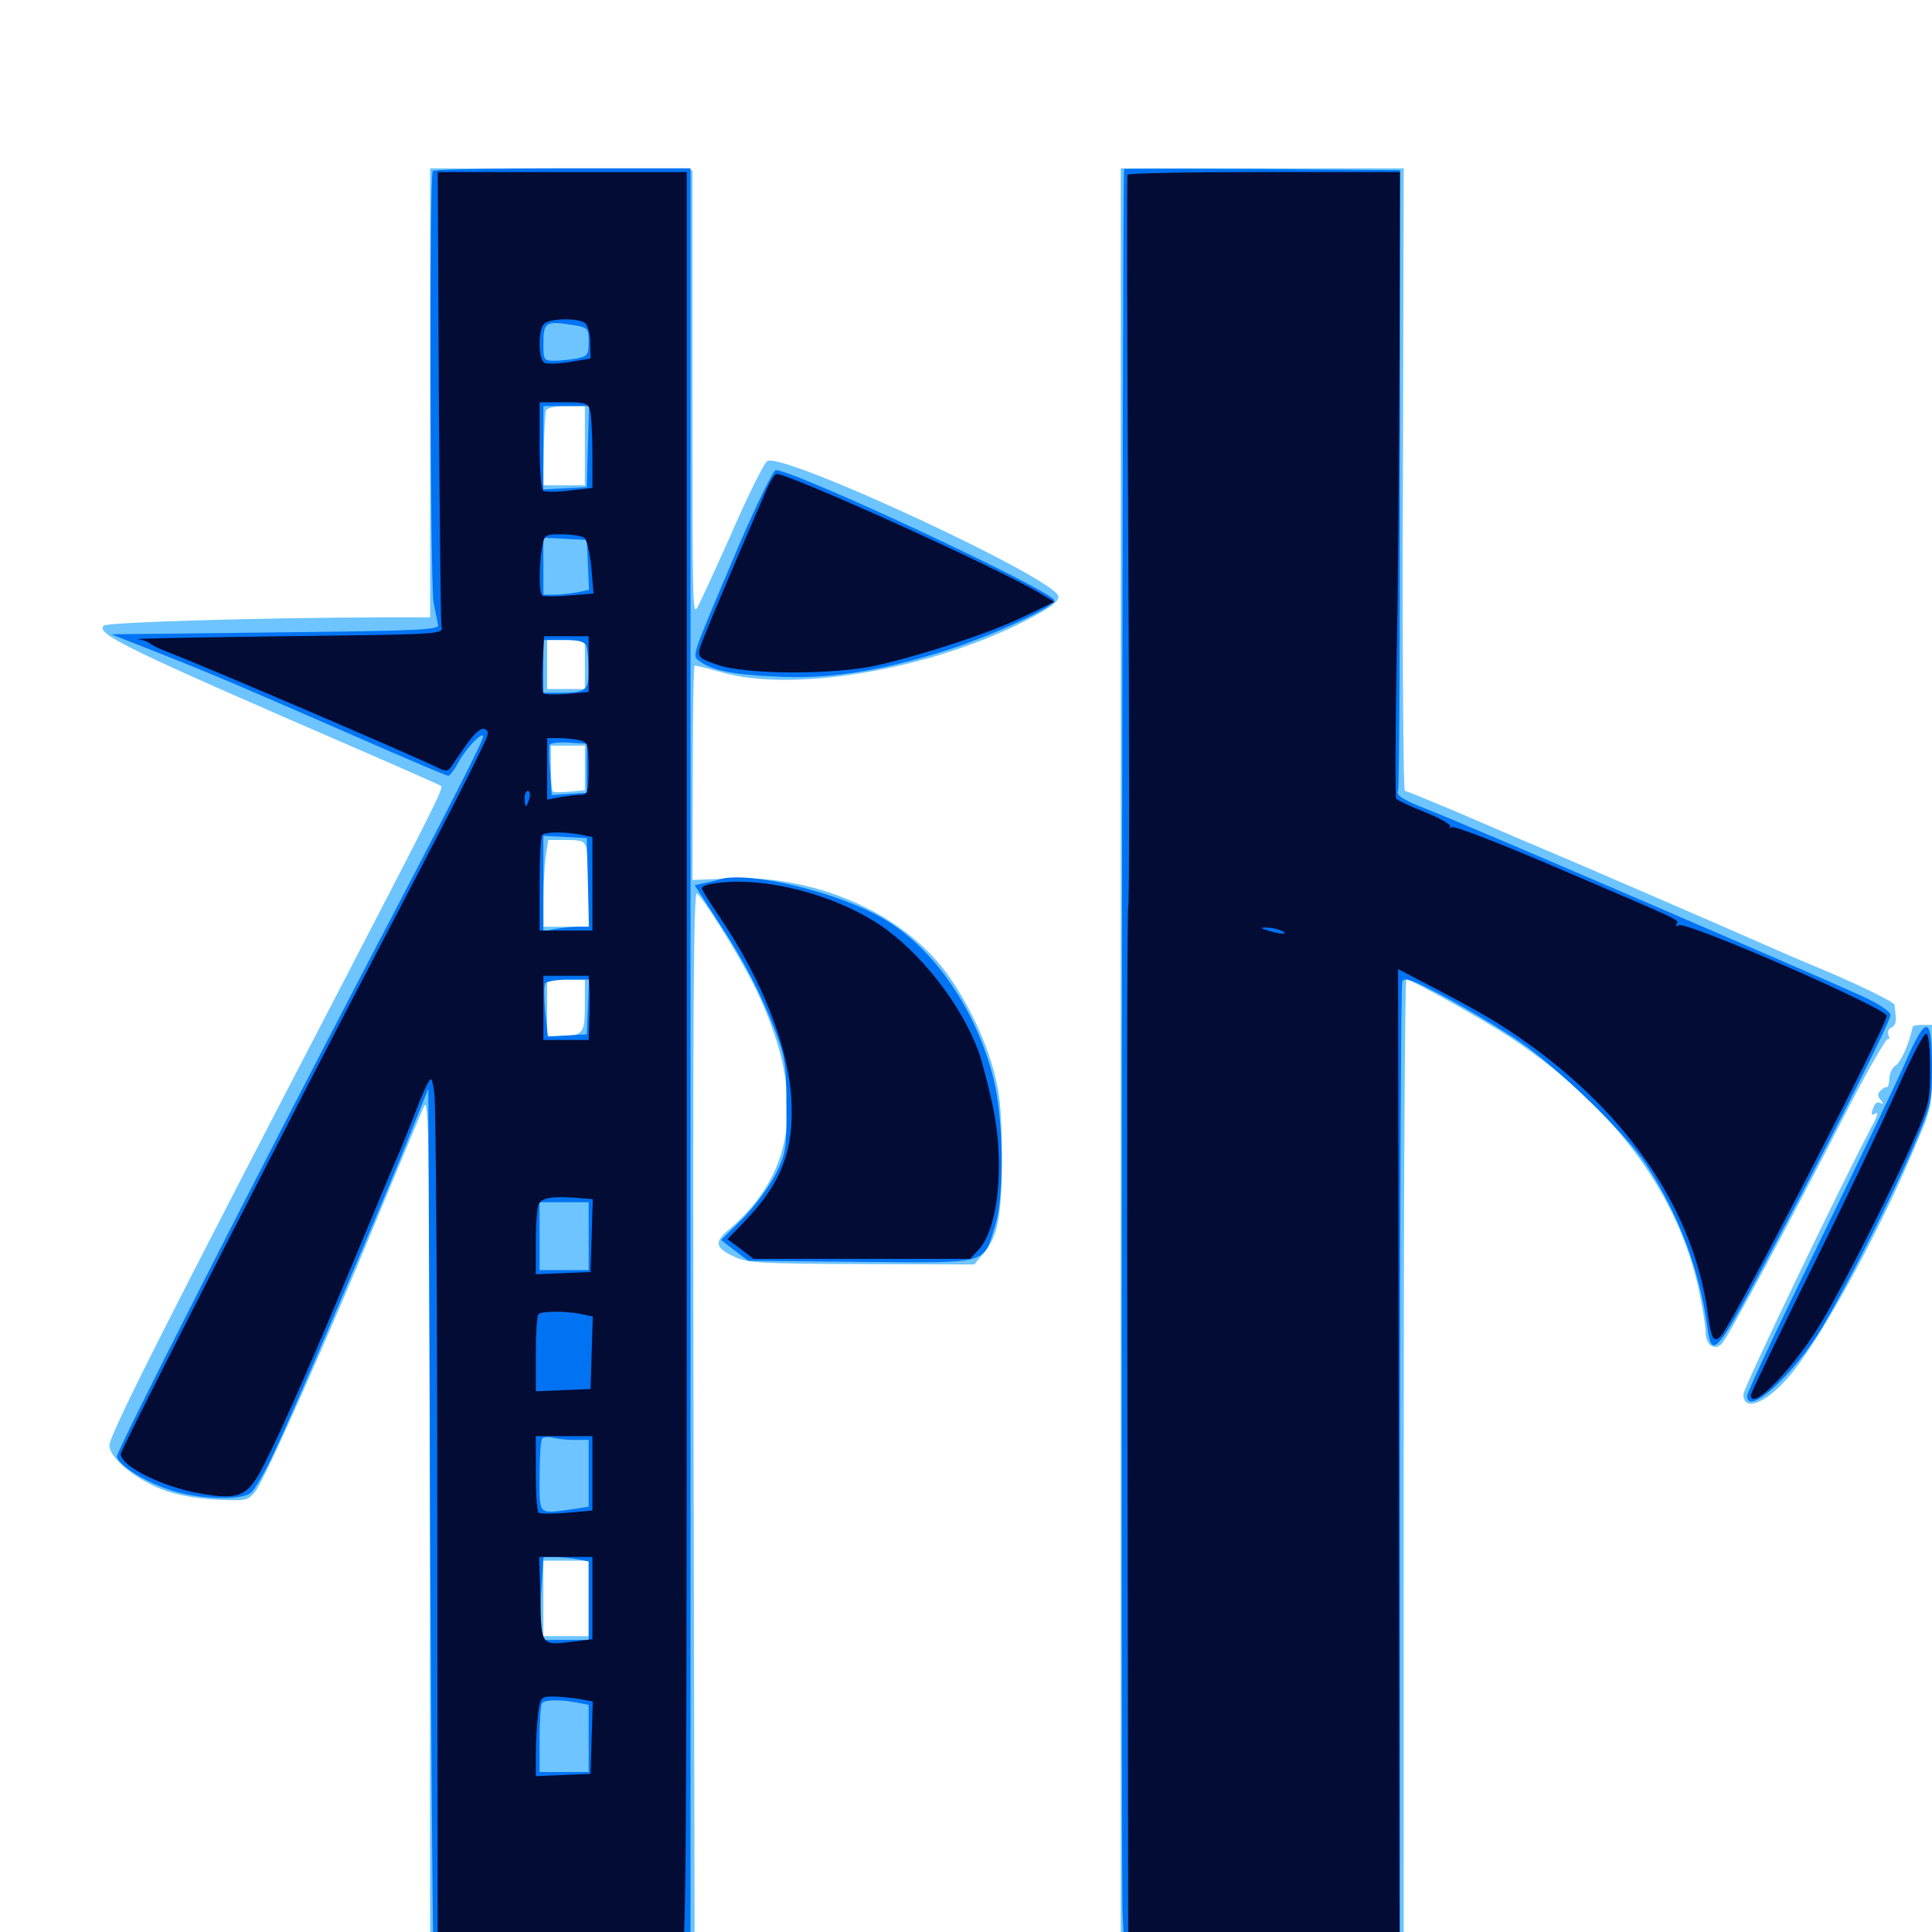 <svg xmlns="http://www.w3.org/2000/svg" viewBox="0 -1000 1000 1000">
	<path fill="#6dc4ff" d="M222.656 -796.68V-680.469H197.852C133.203 -680.273 55.469 -677.93 53.711 -676.172C49.414 -671.875 65.234 -664.258 185.547 -612.109C208.594 -602.148 227.93 -593.555 228.32 -593.164C229.688 -592.188 223.438 -579.883 179.883 -495.898C86.523 -316.406 56.641 -257.422 56.641 -251.758C56.641 -245.508 69.922 -234.375 83.789 -229.102C90.625 -226.367 100.977 -224.414 111.523 -223.828C127.734 -223.047 128.32 -223.242 132.227 -228.125C137.109 -234.375 170.117 -308.203 197.07 -373.828C208.008 -400.195 218.164 -424.414 219.531 -427.539C222.07 -432.617 222.461 -405.078 222.461 -207.422L222.656 18.75H291.211H359.57L358.984 -260.352C358.594 -478.906 358.984 -539.062 360.742 -537.5C364.648 -534.375 381.641 -506.836 389.453 -491.602C417.383 -435.938 413.281 -393.945 377.148 -363.477C369.531 -357.031 370.117 -354.102 380.273 -349.414C386.914 -346.289 393.945 -345.898 445.898 -345.703L504.297 -345.508L508.789 -350.977C516.602 -359.766 518.555 -370.312 518.555 -402.148C518.359 -426.562 517.578 -433.984 514.062 -446.875C508.398 -466.797 496.68 -489.062 485.156 -502.344C460.742 -530.273 418.75 -547.07 377.93 -545.312L358.398 -544.531L358.594 -599.805C358.594 -630.273 358.984 -655.273 359.57 -655.469C359.961 -655.664 366.016 -654.102 373.047 -652.148C409.375 -641.406 479.492 -652.93 529.297 -677.93C543.359 -685.156 547.852 -688.281 547.852 -691.211C547.852 -699.805 404.883 -766.406 397.07 -761.328C395.508 -760.352 386.914 -743.164 378.125 -722.852C369.141 -702.734 361.328 -685.742 360.547 -684.961C358.594 -682.812 358.398 -687.109 358.398 -801.562V-911.914L290.625 -912.5L222.656 -912.891ZM302.734 -769.336V-748.828H291.797H281.055L281.445 -766.992C281.641 -776.758 282.227 -786.133 282.617 -787.5C283.203 -788.867 287.305 -789.844 293.164 -789.844H302.734ZM302.734 -656.055V-643.359H292.969H283.203V-656.055V-668.75H292.969H302.734ZM302.734 -602.539V-591.016L294.727 -590.234C290.43 -589.844 286.523 -589.844 285.938 -590.43C285.547 -590.82 285.156 -596.484 285.156 -602.734V-614.062H293.945H302.734ZM303.516 -560.938C304.102 -558.398 304.688 -548.242 304.688 -538.477V-520.312H292.969H281.25V-533.789C281.25 -541.016 281.836 -551.172 282.422 -556.25L283.789 -565.234H292.969C300.977 -565.234 302.539 -564.648 303.516 -560.938ZM302.734 -479.492C302.734 -464.844 301.758 -463.672 288.672 -463.672H283.203V-478.32V-492.969H292.969H302.734ZM304.688 -172.656V-153.125H292.969H281.25V-172.656V-192.188H292.969H304.688ZM580.078 -447.07V18.75H653.32H726.562V-237.109C726.562 -377.93 727.148 -492.969 727.93 -492.969C730.664 -492.969 767.383 -472.461 782.227 -462.695C835.352 -427.539 869.336 -381.445 879.688 -330.469C881.445 -322.266 882.812 -313.281 882.812 -310.742C882.812 -303.906 887.305 -300.586 891.211 -304.492C894.336 -307.617 925.195 -365.039 957.031 -427.148C967.383 -447.266 976.562 -463.086 977.344 -462.305C978.125 -461.523 978.125 -462.305 977.539 -464.062C976.758 -465.82 977.539 -467.578 979.102 -468.164C980.664 -468.75 981.641 -471.289 981.25 -473.828C981.055 -476.172 980.664 -478.906 980.664 -479.883C980.469 -481.445 959.375 -491.602 939.453 -499.805C933.594 -502.148 910.352 -512.305 887.695 -522.266C865.234 -532.031 832.617 -546.094 815.43 -553.516C798.242 -560.742 771.68 -572.07 756.445 -578.711C741.211 -585.156 727.93 -590.625 727.148 -590.625C726.367 -590.625 725.781 -663.086 726.172 -751.758L726.562 -912.891H653.32H580.078ZM990.039 -468.555C989.844 -467.969 989.648 -466.992 989.453 -466.211C987.695 -458.789 983.594 -449.805 981.055 -448.438C979.492 -447.461 977.93 -444.531 977.93 -441.602C977.734 -438.867 977.148 -436.914 976.758 -437.305C976.367 -437.695 975 -436.914 973.633 -435.742C971.68 -433.984 971.68 -432.812 973.438 -430.664C975 -428.516 975 -428.125 973.438 -429.102C972.07 -429.883 970.508 -429.102 969.922 -427.344C968.164 -423.047 968.359 -422.266 970.898 -423.828C972.266 -424.609 971.484 -421.68 969.141 -417.578C952.734 -386.523 902.344 -281.445 902.344 -278.32C902.344 -269.531 913.086 -273.047 924.609 -285.938C940.234 -303.125 970.312 -357.422 990.039 -403.711C1000 -426.758 1000 -426.953 1000 -448.242V-469.531H995.117C992.383 -469.531 990.039 -469.141 990.039 -468.555Z"/>
	<path fill="#0073f3" d="M224.023 -911.523C222.07 -909.766 222.656 -698.828 224.414 -688.281C225.391 -683.398 226.367 -678.125 226.758 -676.562C227.539 -674.023 216.797 -673.438 142.578 -672.656L57.617 -671.68L83.984 -661.328C111.523 -650.391 123.438 -645.312 190.039 -616.211C212.305 -606.445 231.25 -598.438 232.031 -598.438C232.812 -598.438 235.156 -601.562 237.109 -605.078C241.016 -612.5 250 -621.875 250 -618.75C250 -616.406 235.742 -588.281 190.43 -501.758C133.008 -391.797 60.547 -249.414 60.547 -246.289C60.547 -242.383 73.438 -233.789 87.109 -229.102C101.367 -224.023 124.609 -223.047 129.883 -227.344C131.836 -228.906 137.5 -238.672 142.188 -248.828C152.93 -271.484 199.023 -379.688 212.109 -412.5L221.68 -436.523L222.656 -209.961C223.242 -85.352 224.023 16.797 224.609 17.188C225.195 17.578 255.273 17.578 291.602 17.188L357.422 16.602V-448.047V-912.891H291.406C255.078 -912.891 224.609 -912.305 224.023 -911.523ZM297.461 -831.641C304.297 -830.469 304.688 -829.883 304.688 -823.047C304.688 -816.406 304.102 -815.625 298.633 -814.453C295.312 -813.867 290.039 -813.281 286.914 -813.281C281.641 -813.281 281.25 -813.672 281.25 -821.68C281.25 -833.594 282.227 -833.984 297.461 -831.641ZM304.297 -768.945L303.711 -747.852L292.578 -747.266L281.25 -746.68V-768.359V-789.844H292.969H304.883ZM304.297 -707.617L304.883 -694.727L298.633 -693.359C295.312 -692.773 290.039 -692.188 286.914 -692.188H281.25V-706.836V-721.68L292.578 -721.094L303.711 -720.508ZM303.516 -665.625C304.102 -663.867 304.688 -658.398 304.688 -653.125C304.688 -642.578 303.32 -641.406 289.844 -641.406H281.25V-655.078V-668.75H291.797C299.609 -668.75 302.539 -667.969 303.516 -665.625ZM303.711 -602.344V-589.648L294.727 -589.062L285.547 -588.477L284.766 -600.781C284.18 -607.617 284.18 -613.867 284.57 -614.648C285.156 -615.43 289.648 -616.016 294.531 -615.625L303.711 -615.039ZM304.297 -543.359L304.883 -520.312H299.219C296.094 -520.312 290.625 -519.727 287.305 -519.141L281.25 -517.969V-542.578V-567.383L292.578 -566.797L303.711 -566.211ZM304.297 -478.906L303.711 -464.648L293.75 -464.062L283.594 -463.477L282.227 -476.172C281.641 -483.203 281.445 -489.844 282.227 -491.016C282.812 -491.992 288.281 -492.969 294.141 -492.969H304.883ZM304.688 -360.156V-342.578H291.992H279.297V-360.156V-377.734H291.992H304.688ZM297.461 -254.688H304.688V-237.305V-220.117L295.703 -218.75C278.32 -216.406 279.297 -215.43 279.297 -235.742C279.297 -245.898 279.883 -254.688 280.664 -255.469C281.445 -256.25 283.984 -256.445 286.133 -255.859C288.281 -255.273 293.359 -254.688 297.461 -254.688ZM298.633 -192.969L304.688 -191.797V-171.484V-151.172H291.797H278.711L279.883 -172.266C280.664 -183.789 281.25 -193.359 281.25 -193.75C281.25 -194.531 292.578 -194.141 298.633 -192.969ZM298.633 -118.75L304.688 -117.578V-100.195V-82.812H291.992H279.297V-100C279.297 -109.57 279.883 -117.969 280.664 -118.555C282.227 -120.312 290.625 -120.312 298.633 -118.75ZM581.836 -912.5C580.859 -910.156 580.078 -30.664 581.055 -9.57L582.422 17.773H653.516H724.609V-235.547C724.609 -374.805 725.195 -490.234 725.781 -491.797C726.758 -494.531 730.469 -493.164 747.852 -483.984C759.18 -477.93 776.562 -467.578 786.133 -461.133C806.25 -447.461 841.602 -413.281 852.148 -397.07C869.141 -370.898 879.688 -342.578 883.789 -312.695C886.133 -295.703 888.477 -298.828 919.531 -357.422C951.172 -416.992 978.516 -471.484 978.516 -474.609C978.516 -476.367 972.852 -480.273 963.477 -484.57C936.719 -496.68 758.398 -573.438 739.258 -580.859C726.172 -585.938 722.266 -588.477 723.633 -590.625C724.219 -591.406 724.609 -664.062 724.609 -751.953V-911.914L653.32 -912.5C614.062 -912.695 581.836 -912.695 581.836 -912.5ZM382.227 -717.188C357.031 -657.617 358.008 -660.938 362.305 -657.617C368.945 -652.93 379.492 -650.781 401.758 -649.805C427.93 -648.438 453.125 -652.148 486.328 -662.305C509.375 -669.141 546.094 -685.742 545.703 -689.258C545.312 -693.945 411.328 -756.641 401.562 -756.641C400.195 -756.641 391.602 -738.867 382.227 -717.188ZM372.07 -544.727C371.094 -544.336 367.773 -543.555 364.844 -542.969L359.57 -541.797L371.289 -523.633C385.156 -502.734 393.75 -485.938 401.562 -465.625C406.445 -452.539 407.031 -448.242 407.031 -427.539C407.227 -405.469 406.836 -403.32 401.562 -392.383C398.242 -385.938 390.82 -375.781 384.57 -369.336L373.242 -358.203L380.273 -352.734L387.305 -347.461L445.508 -346.875C512.5 -346.289 508.789 -345.312 515.039 -365.43C520.117 -381.836 519.531 -421.875 513.867 -443.164C504.688 -477.93 483.594 -508.789 458.008 -524.023C434.766 -538.086 386.719 -549.609 372.07 -544.727ZM986.328 -450.391C981.836 -440.039 961.523 -397.656 941.211 -356.055C920.898 -314.648 904.297 -279.297 904.297 -277.539C904.297 -266.406 928.906 -288.867 943.359 -313.281C957.031 -336.523 979.297 -380.664 990.039 -405.664C999.805 -428.32 1000 -429.297 1000 -448.047C1000 -474.609 997.07 -475 986.328 -450.391Z"/>
	<path fill="#020c35" d="M227.148 -795.312C227.539 -731.641 228.125 -677.734 228.516 -675.586C229.492 -671.68 228.32 -671.68 148.438 -670.703C103.906 -670.117 69.141 -669.531 71.484 -669.141C73.633 -668.945 76.172 -667.969 77.344 -667.188C78.32 -666.211 82.227 -664.258 85.938 -662.891C106.641 -654.883 208.789 -611.133 225.586 -603.125C230.664 -600.586 231.641 -600.586 233.398 -602.93C234.375 -604.492 238.086 -609.766 241.602 -614.844C245.703 -620.508 248.828 -623.438 250.781 -622.656C253.125 -621.68 253.125 -620.508 250.195 -614.453C244.922 -602.93 228.906 -571.68 197.656 -512.109C153.516 -427.93 62.5 -249.805 62.5 -247.461C62.5 -241.016 84.375 -230.273 103.711 -226.953C124.023 -223.438 128.32 -225.391 136.719 -241.992C146.875 -261.914 164.648 -302.734 189.648 -363.086C197.266 -381.445 204.688 -399.219 206.25 -402.539C207.812 -406.055 211.328 -414.844 214.062 -421.875C216.797 -429.102 219.922 -436.914 221.289 -439.062C223.242 -442.773 223.633 -442.383 224.805 -434.375C225.586 -429.492 226.367 -325.977 226.367 -204.492L226.562 16.797H287.891C321.68 16.797 350.586 16.211 352.344 15.625C355.273 14.453 355.469 -28.125 355.469 -448.242V-910.938H291.016H226.562ZM302.539 -833.008C304.102 -832.031 305.469 -827.734 305.469 -822.852L305.664 -814.453L295.312 -812.695C289.648 -811.719 283.594 -811.523 282.031 -812.109C278.516 -813.477 278.32 -829.102 281.641 -832.422C284.375 -835.156 298.438 -835.547 302.539 -833.008ZM305.469 -787.5C306.055 -784.961 306.641 -775 306.641 -765.234V-747.461L294.922 -746.094C288.477 -745.312 282.227 -745.312 281.25 -745.898C280.078 -746.68 279.297 -756.836 279.297 -769.531V-791.797H291.797C303.125 -791.797 304.297 -791.406 305.469 -787.5ZM302.344 -721.68C303.711 -720.898 305.273 -714.453 306.055 -706.445L307.227 -692.773L294.727 -691.797C287.891 -691.211 281.641 -691.211 280.859 -691.602C278.906 -692.578 278.906 -706.055 280.469 -716.211C281.836 -723.438 281.836 -723.438 290.82 -723.438C295.703 -723.438 300.977 -722.656 302.344 -721.68ZM304.688 -656.25V-641.797L293.555 -640.82C287.305 -640.43 281.836 -640.43 281.25 -641.211C280.664 -641.797 280.469 -648.828 280.859 -656.641L281.641 -670.703H293.164H304.688ZM300.391 -616.797C304.297 -615.625 304.688 -614.453 304.688 -602.148C304.688 -590.625 304.102 -588.672 301.367 -588.672C299.414 -588.672 294.531 -588.086 290.625 -587.5L283.203 -586.133V-602.148V-617.969H289.648C292.969 -617.969 297.852 -617.383 300.391 -616.797ZM274.023 -586.719C273.438 -584.57 272.656 -582.812 272.266 -582.812C271.875 -582.812 271.484 -584.57 271.484 -586.719C271.484 -588.867 272.266 -590.625 273.242 -590.625C274.219 -590.625 274.609 -588.867 274.023 -586.719ZM300.586 -567.969L306.641 -566.797V-542.578V-518.359H292.969H279.297V-542.383C279.297 -555.664 279.883 -567.188 280.664 -567.773C282.227 -569.531 292.578 -569.531 300.586 -567.969ZM305.078 -488.672C305.273 -481.836 305.273 -478.125 304.883 -468.164L304.688 -461.719H292.969H281.25V-478.32V-494.922H292.969H304.688ZM306.25 -360.547L305.664 -341.602L291.602 -341.016L277.344 -340.43V-357.617C277.344 -366.992 278.125 -375.781 278.906 -376.953C280.859 -380.078 285.742 -380.859 297.266 -380.078L306.836 -379.297ZM300.586 -319.922L306.836 -318.555L306.25 -299.805L305.664 -281.055L291.602 -280.469L277.344 -279.883V-299.219C277.344 -309.766 277.93 -319.141 278.711 -319.727C280.273 -321.484 292.578 -321.484 300.586 -319.922ZM306.641 -237.305V-218.164L293.555 -216.992C286.133 -216.406 279.688 -216.406 278.906 -216.992C277.93 -217.383 277.344 -226.562 277.344 -237.305V-256.641H291.992H306.641ZM306.641 -172.852V-151.562L297.461 -150.391C279.883 -148.242 280.273 -147.656 279.688 -172.266L279.102 -194.141H292.969H306.641ZM299.414 -120.703L306.836 -119.336L306.25 -100.586L305.664 -81.836L291.602 -81.25L277.344 -80.664V-92.188C277.344 -98.633 277.93 -107.812 278.516 -112.891C279.688 -121.484 280.078 -121.875 285.938 -121.875C289.258 -121.875 295.312 -121.289 299.414 -120.703ZM583.594 -909.57C583.203 -908.594 583.398 -823.633 583.984 -720.508C584.57 -617.383 584.57 -532.031 583.984 -530.664C583.398 -529.492 583.203 -405.664 583.594 -255.664L583.984 16.797H654.297L724.414 16.602L724.023 -241.016L723.633 -498.438L744.141 -487.695C755.469 -481.836 769.141 -474.219 774.414 -470.898C837.109 -431.641 875.977 -378.125 883.984 -320.117C885.742 -306.641 887.109 -304.492 891.016 -308.789C897.656 -316.602 976.562 -468.945 976.562 -474.219C976.562 -478.125 872.656 -523.438 868.945 -521.094C867.578 -520.312 867.188 -520.508 867.773 -521.68C869.141 -524.023 872.266 -522.461 806.055 -550.781C777.344 -563.086 752.734 -572.656 751.367 -571.875C750.195 -571.094 749.805 -571.289 750.586 -572.07C751.367 -573.047 745.703 -576.367 737.891 -579.492C730.078 -582.617 723.242 -585.742 722.656 -586.719C722.07 -587.5 722.266 -618.945 722.852 -656.445C723.633 -693.75 724.219 -766.406 724.414 -817.773L724.609 -910.938H654.492C615.82 -910.938 583.984 -910.352 583.594 -909.57ZM608.008 -530.664C609.18 -531.25 607.812 -531.641 604.492 -531.641C601.367 -531.641 600.195 -531.25 602.148 -530.664C603.906 -530.273 606.641 -530.273 608.008 -530.664ZM634.18 -525C634.961 -525.586 633.789 -526.172 631.641 -525.977C629.492 -525.977 628.906 -525.391 630.469 -524.805C631.836 -524.219 633.594 -524.414 634.18 -525ZM647.461 -522.266C645.312 -523.242 641.797 -523.828 639.648 -523.828C636.523 -523.828 636.719 -523.438 640.625 -522.266C647.266 -520.117 652.344 -520.117 647.461 -522.266ZM663.086 -518.359C667.969 -516.211 662.891 -516.211 656.25 -518.359C652.344 -519.531 652.148 -519.922 655.273 -519.922C657.422 -519.922 660.938 -519.336 663.086 -518.359ZM673.242 -515.234C674.023 -515.82 672.852 -516.406 670.703 -516.211C668.555 -516.211 667.969 -515.625 669.531 -515.039C670.898 -514.453 672.656 -514.648 673.242 -515.234ZM396.289 -745.508C372.656 -690.82 363.086 -667.773 362.109 -664.062C361.133 -659.961 362.109 -658.984 371.484 -655.859C385.938 -650.781 431.836 -650.586 454.102 -655.664C478.711 -661.328 512.695 -672.461 529.883 -680.859L545.703 -688.477L538.867 -692.578C519.336 -704.688 408.984 -754.688 401.953 -754.688C400.977 -754.688 398.438 -750.586 396.289 -745.508ZM367.773 -542.383C365.234 -541.992 363.281 -541.016 363.281 -540.234C363.281 -539.453 367.773 -532.227 373.242 -524.219C394.531 -492.578 408.203 -457.812 409.57 -431.25C411.133 -404.883 404.492 -387.5 385.352 -367.773L376.562 -358.594L383.398 -353.516L390.039 -348.438H446.094H502.148L506.641 -353.32C516.797 -364.258 520.117 -398.242 513.867 -427.539C511.523 -438.281 508.203 -450.977 506.445 -455.859C497.461 -480.273 476.172 -507.422 455.078 -521.484C429.883 -538.086 392.188 -547.07 367.773 -542.383ZM425.195 -409.766C425.977 -410.352 424.805 -410.938 422.656 -410.742C420.508 -410.742 419.922 -410.156 421.484 -409.57C422.852 -408.984 424.609 -409.18 425.195 -409.766ZM441.016 -409.57C442.773 -410.156 441.211 -410.547 437.5 -410.547C433.789 -410.547 432.227 -410.156 434.18 -409.57C435.938 -409.18 439.062 -409.18 441.016 -409.57ZM981.836 -435.938C974.609 -419.531 954.688 -377.539 937.5 -342.969C920.312 -308.203 906.25 -278.906 906.25 -277.93C906.25 -268.75 929.297 -292.578 943.359 -316.602C955.273 -336.719 980.859 -387.5 991.406 -411.914C998.438 -427.93 999.023 -431.055 999.023 -446.875C999.023 -457.227 998.242 -464.648 997.07 -465.039C995.898 -465.43 989.062 -452.344 981.836 -435.938Z"/>
</svg>